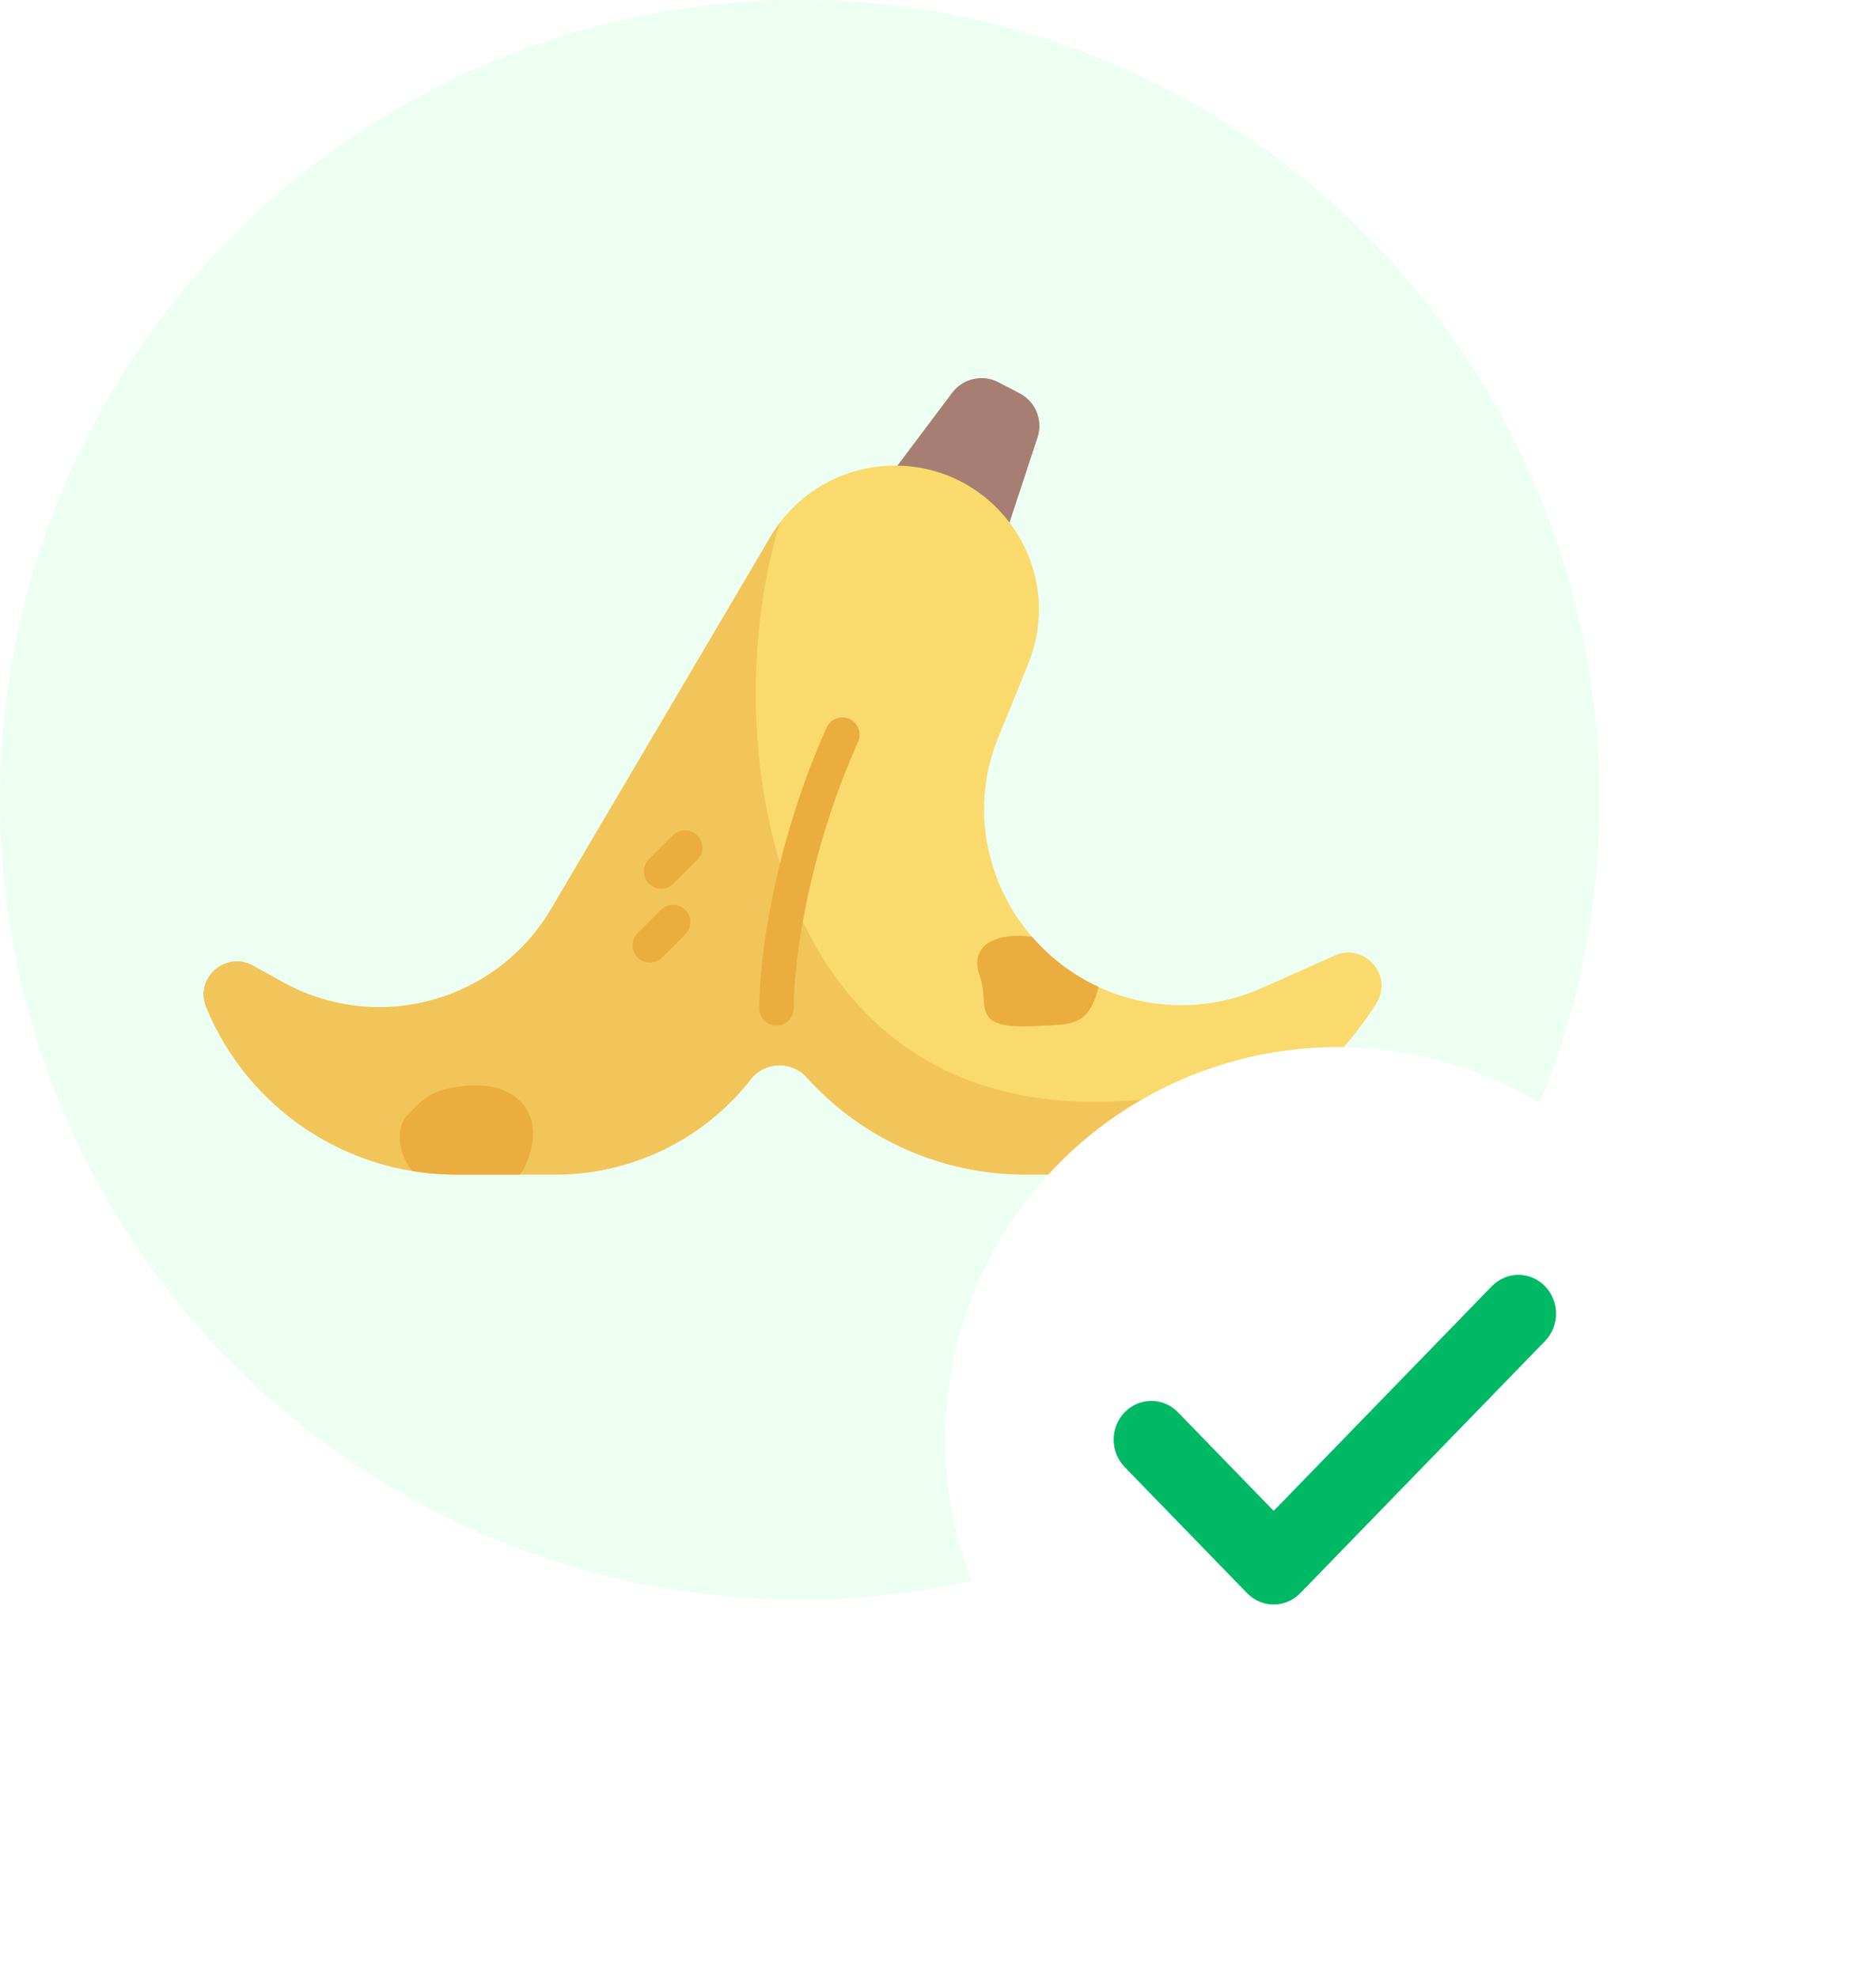 <svg width="129" height="136" viewBox="0 0 129 136" fill="none" xmlns="http://www.w3.org/2000/svg">
<circle cx="55" cy="55" r="55" fill="#ECFFF2"/>
<path d="M69.216 36.545L61.382 32.456L65.474 27.008C66.217 26.02 67.565 25.715 68.661 26.287L70.116 27.046C71.211 27.618 71.732 28.899 71.346 30.073L69.216 36.545Z" fill="#A67E74"/>
<path d="M14.181 69.267C17.05 76.229 23.836 80.771 31.365 80.771H38.188C43.437 80.771 48.394 78.355 51.628 74.221C52.588 72.994 54.422 72.93 55.465 74.086C59.307 78.342 64.772 80.771 70.506 80.771H73.196C81.877 80.771 89.959 76.342 94.63 69.024C95.848 67.116 93.844 64.789 91.775 65.711L86.768 67.945C85.027 68.721 83.142 69.123 81.237 69.123C74.57 69.123 68.889 64.282 67.832 57.7C67.456 55.363 67.729 52.967 68.62 50.775L70.702 45.653C73.426 38.954 68.285 31.69 61.062 32.029C57.724 32.185 54.69 34.015 52.993 36.894L37.894 62.511C35.431 66.691 30.941 69.257 26.089 69.257C23.76 69.257 21.469 68.663 19.434 67.532L17.4 66.402C15.511 65.353 13.357 67.27 14.181 69.267Z" fill="#FADA6D"/>
<path d="M55.465 74.086C59.307 78.342 64.772 80.771 70.506 80.771H73.196C80.587 80.771 87.542 77.559 92.329 72.088C53.684 87.086 48.481 52.503 53.635 35.94C53.405 36.243 53.189 36.56 52.993 36.893L37.894 62.511C35.43 66.691 30.94 69.256 26.088 69.256C23.759 69.256 21.469 68.663 19.433 67.532L17.4 66.402C15.511 65.353 13.357 67.27 14.181 69.267C17.05 76.229 23.836 80.771 31.365 80.771H38.188C43.437 80.771 48.394 78.355 51.628 74.221C52.588 72.994 54.422 72.929 55.465 74.086Z" fill="#F2C55A"/>
<path d="M53.392 70.519C52.736 70.519 52.205 69.988 52.205 69.333C52.205 66.023 53.181 58.233 56.837 50.036C57.105 49.437 57.806 49.169 58.404 49.436C59.003 49.703 59.271 50.404 59.005 51.003C55.51 58.836 54.578 66.21 54.578 69.333C54.578 69.988 54.047 70.519 53.392 70.519Z" fill="#EBAC40"/>
<path d="M35.752 80.771C36.148 80.23 36.42 79.538 36.583 78.702C37.045 76.34 35.351 74.491 32.424 74.645C29.498 74.799 28.984 75.724 27.957 76.751C27.354 77.354 27.195 79.165 28.356 80.524C29.34 80.685 30.345 80.771 31.365 80.771H35.752Z" fill="#EBAC40"/>
<path d="M75.465 68.181C75.497 68.074 75.523 67.971 75.545 67.871C73.784 67.056 72.221 65.874 70.959 64.413C68.59 64.092 66.599 64.945 67.364 67.087C68.1 69.148 66.604 70.792 71.15 70.561C73.634 70.435 74.737 70.594 75.465 68.181Z" fill="#EBAC40"/>
<path d="M45.462 61.113C45.158 61.113 44.855 60.997 44.623 60.765C44.16 60.302 44.16 59.55 44.623 59.087L46.267 57.443C46.73 56.98 47.482 56.98 47.945 57.443C48.408 57.907 48.408 58.658 47.945 59.121L46.301 60.765C46.069 60.997 45.766 61.113 45.462 61.113Z" fill="#EBAC40"/>
<path d="M44.69 66.193C44.386 66.193 44.083 66.077 43.851 65.845C43.388 65.382 43.388 64.631 43.851 64.167L45.445 62.573C45.908 62.11 46.66 62.11 47.123 62.573C47.586 63.036 47.586 63.788 47.123 64.251L45.529 65.845C45.297 66.077 44.993 66.193 44.69 66.193Z" fill="#EBAC40"/>
<g filter="url(#filter0_d)">
<circle cx="92" cy="99" r="27" fill="white"/>
<path d="M106.241 92.219L89.413 109.552C88.908 110.072 88.245 110.333 87.583 110.333C86.92 110.333 86.257 110.072 85.752 109.552L77.338 100.885C76.326 99.843 76.326 98.157 77.338 97.115C78.351 96.072 79.987 96.072 80.999 97.115L87.583 103.896L102.581 88.449C103.593 87.406 105.229 87.406 106.241 88.449C107.253 89.491 107.253 91.176 106.241 92.219Z" fill="#00B965"/>
</g>
<defs>
<filter id="filter0_d" x="55" y="62" width="74" height="74" filterUnits="userSpaceOnUse" color-interpolation-filters="sRGB">
<feFlood flood-opacity="0" result="BackgroundImageFix"/>
<feColorMatrix in="SourceAlpha" type="matrix" values="0 0 0 0 0 0 0 0 0 0 0 0 0 0 0 0 0 0 127 0"/>
<feMorphology radius="2" operator="dilate" in="SourceAlpha" result="effect1_dropShadow"/>
<feOffset/>
<feGaussianBlur stdDeviation="4"/>
<feColorMatrix type="matrix" values="0 0 0 0 0 0 0 0 0 0.725 0 0 0 0 0.396 0 0 0 0.2 0"/>
<feBlend mode="normal" in2="BackgroundImageFix" result="effect1_dropShadow"/>
<feBlend mode="normal" in="SourceGraphic" in2="effect1_dropShadow" result="shape"/>
</filter>
</defs>
</svg>

